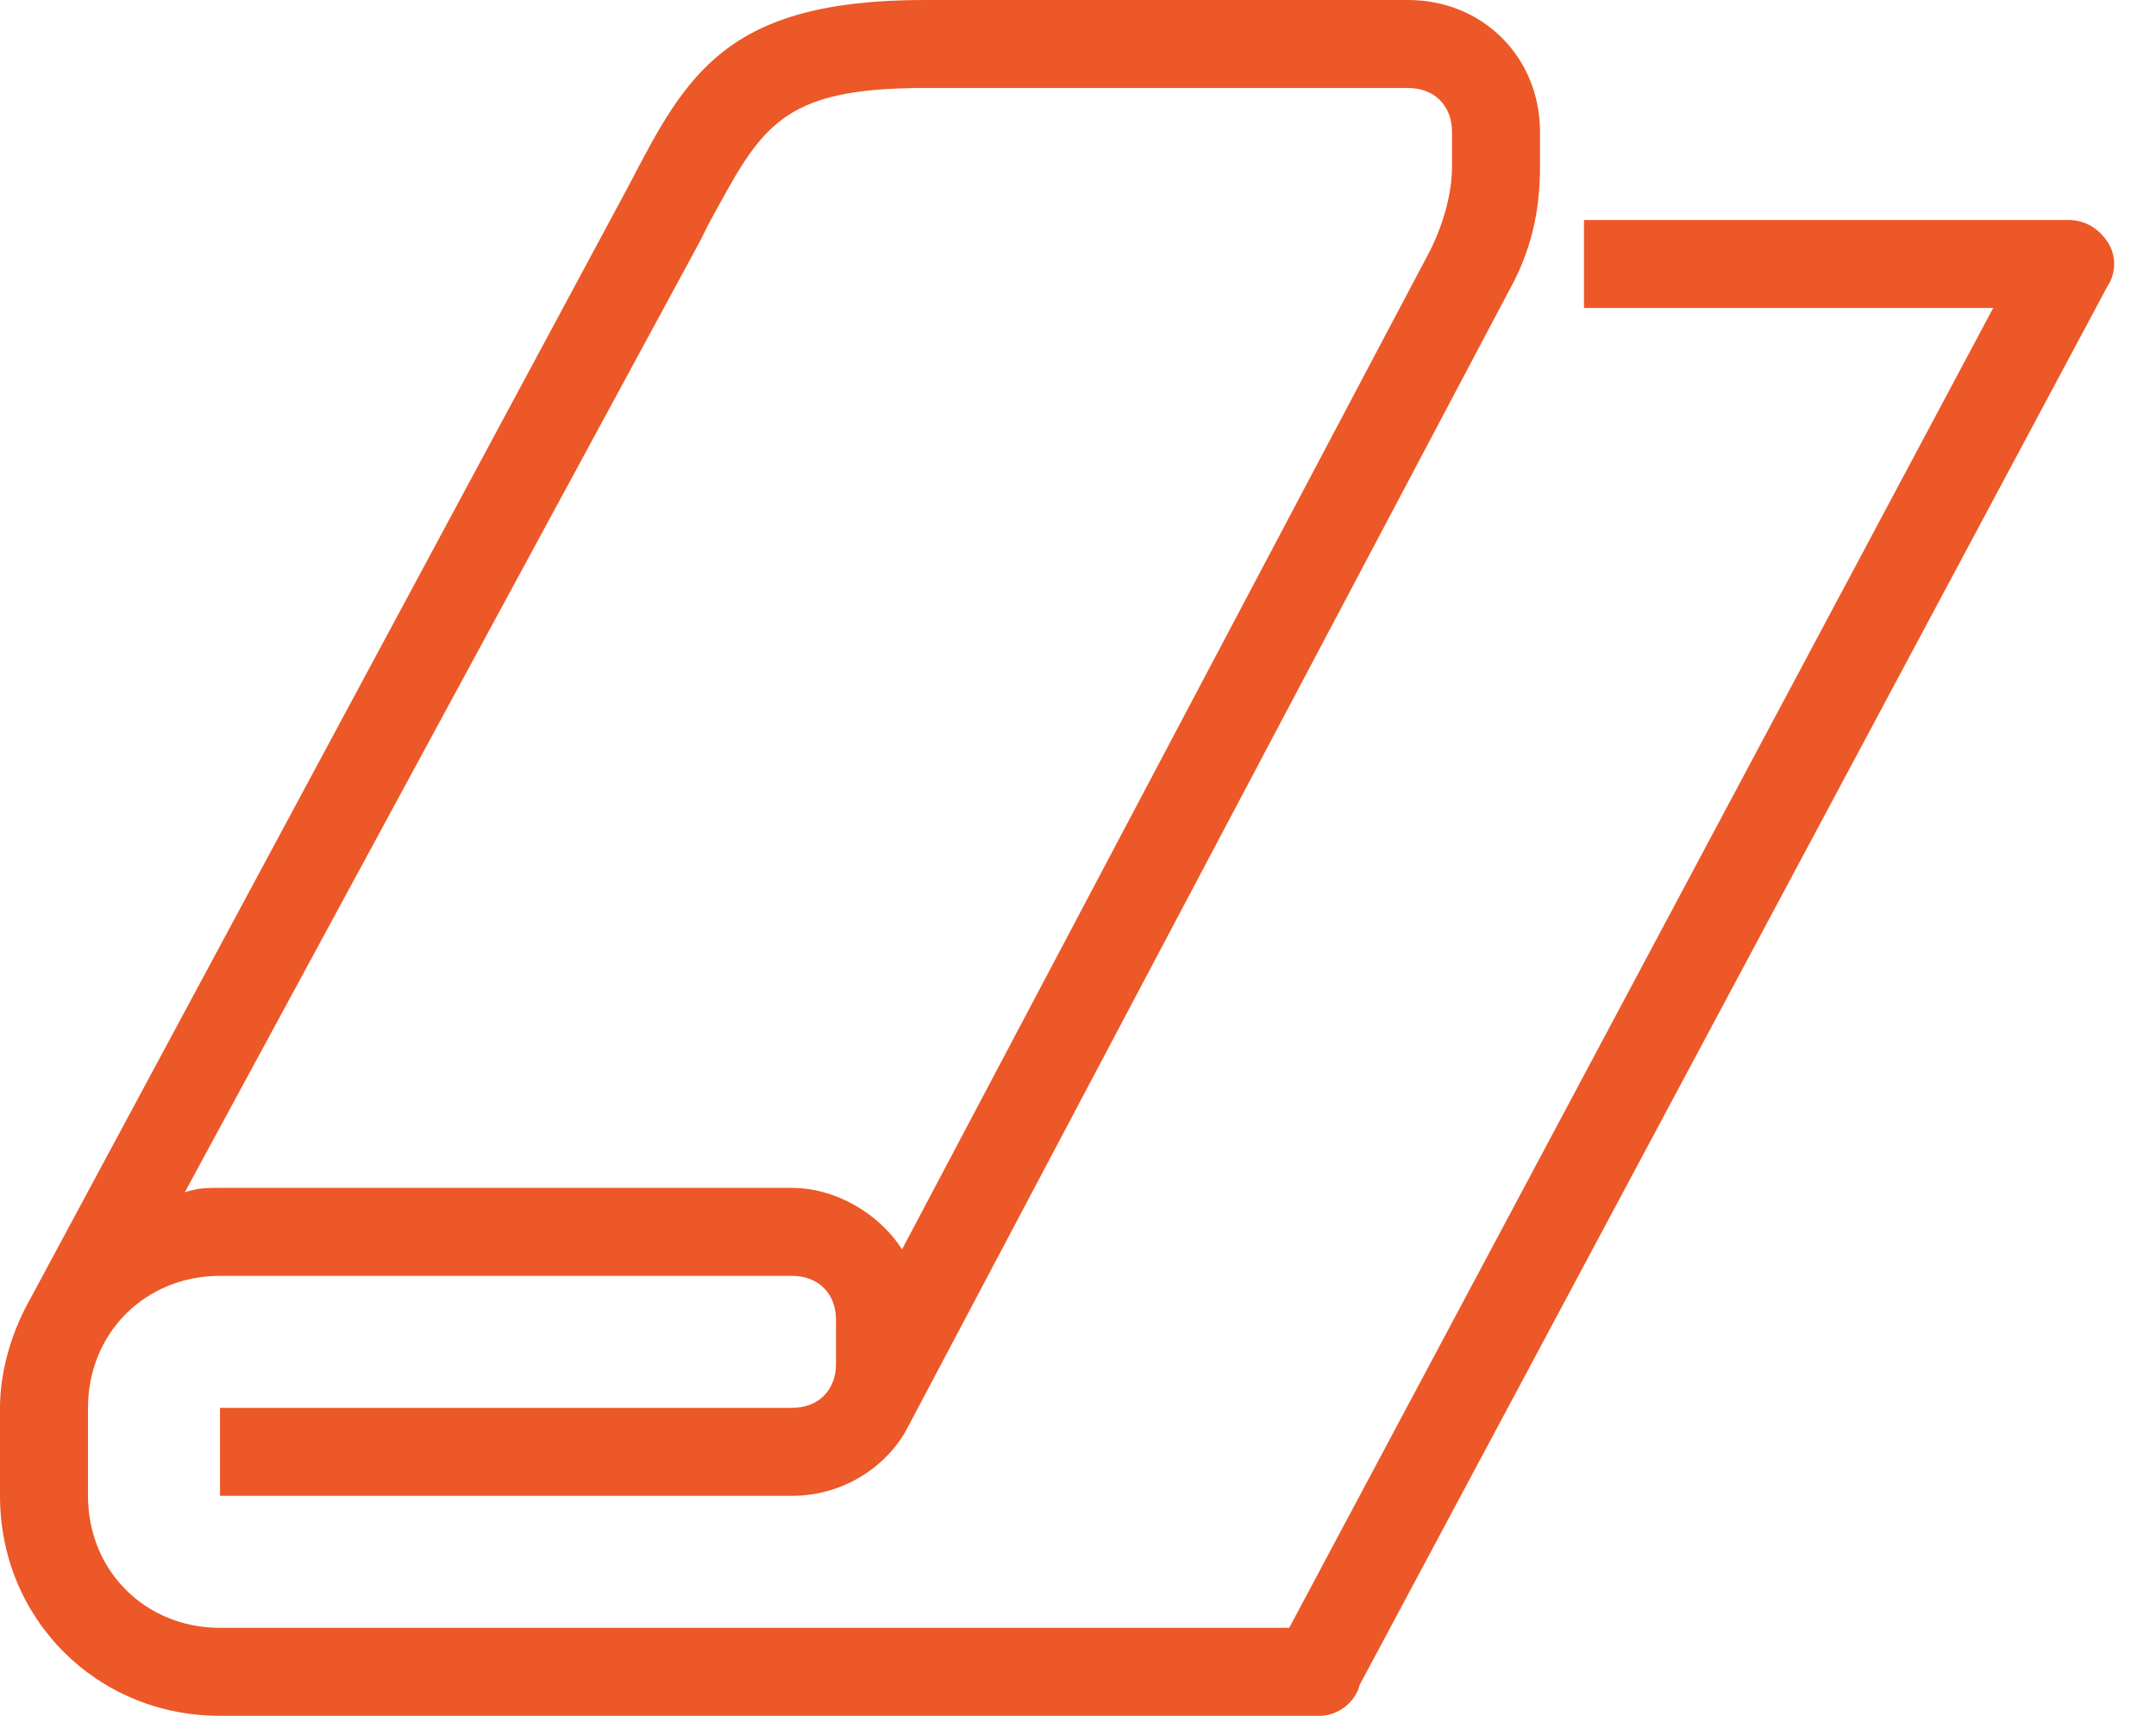 <svg width="49" height="39" viewBox="0 0 49 39" fill="none" xmlns="http://www.w3.org/2000/svg">
<path d="M47.9 5.5C47.7 5.2 47.4 5 47 5H36V7H45.3L29.3 37H5C3.3 37 2 35.7 2 34V32C2 30.3 3.3 29 5 29H18C18.6 29 19 29.4 19 30V31C19 31.6 18.6 32 18 32H5V34H18C19.1 34 20.1 33.4 20.6 32.5L34.3 6.6C34.8 5.7 35 4.8 35 3.8V3C35 1.3 33.7 0 32 0H21C16.5 0 15.6 1.7 14.3 4.2L0.7 29.5C0.3 30.2 0 31.1 0 32V34C0 36.8 2.2 39 5 39H30C30.4 39 30.8 38.7 30.9 38.3L47.9 6.5C48.1 6.2 48.1 5.8 47.9 5.5ZM15.9 5.5L16.1 5.1C17.3 2.9 17.7 2 21 2H32C32.6 2 33 2.4 33 3V3.8C33 4.4 32.8 5.1 32.5 5.7L20.5 28.4C20 27.6 19 27 18 27H5C4.7 27 4.5 27 4.2 27.1L15.9 5.5Z" fill="#EC5827"/>
</svg>
